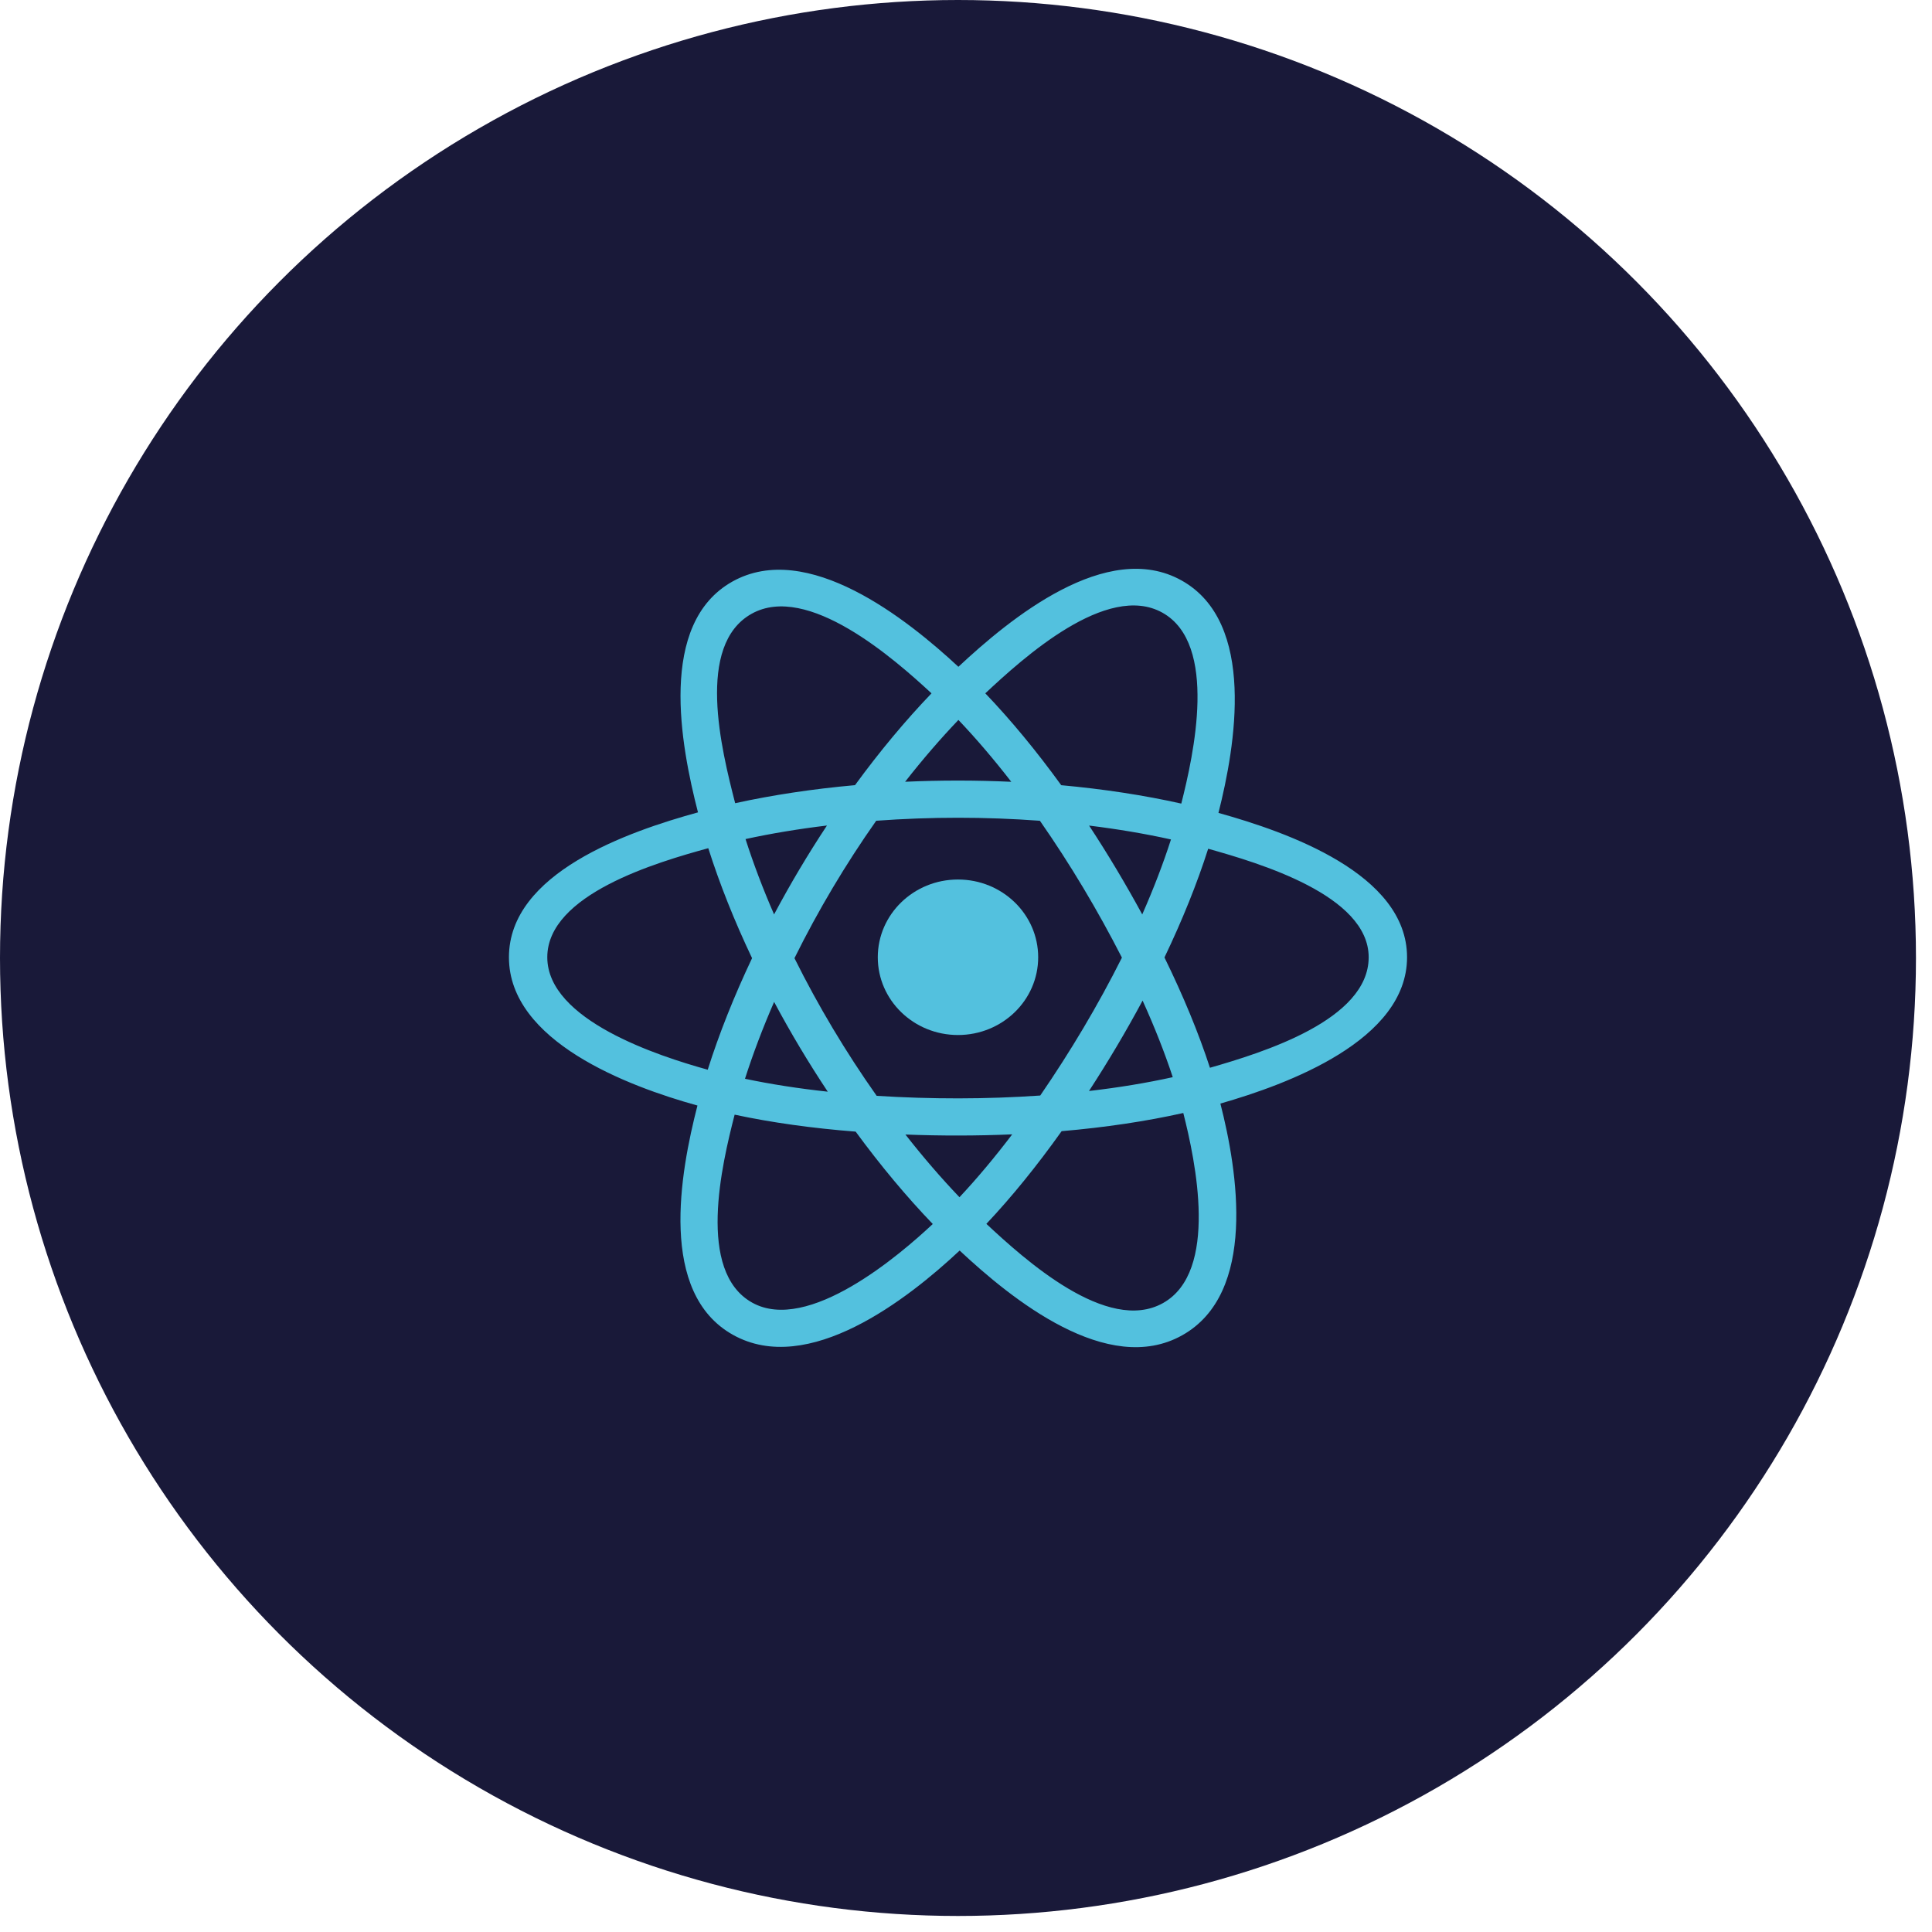 <svg width="94" height="94" viewBox="0 0 94 94" fill="none" xmlns="http://www.w3.org/2000/svg">
<circle cx="46.61" cy="46.61" r="46.61" fill="#191939"/>
<path d="M50.512 46.575C50.512 44.486 48.765 42.792 46.61 42.792C44.455 42.792 42.708 44.486 42.708 46.575C42.708 48.665 44.455 50.358 46.61 50.358C48.765 50.358 50.512 48.665 50.512 46.575Z" fill="#53C1DE"/>
<path fill-rule="evenodd" clip-rule="evenodd" d="M59.283 39.551C60.107 36.305 61.142 30.284 57.491 28.243C53.857 26.211 49.128 30.105 46.63 32.442C44.14 30.128 39.278 26.251 35.63 28.298C31.997 30.337 33.117 36.258 33.96 39.525C30.571 40.458 24.762 42.468 24.762 46.575C24.762 50.67 30.565 52.857 33.934 53.789C33.088 57.075 32.024 62.91 35.661 64.945C39.323 66.992 44.17 63.207 46.691 60.844C49.204 63.195 53.888 67.005 57.523 64.965C61.169 62.918 60.22 56.979 59.377 53.693C62.643 52.758 68.459 50.619 68.459 46.575C68.459 42.508 62.618 40.481 59.283 39.551ZM58.869 51.951C58.316 50.254 57.569 48.449 56.656 46.584C57.528 44.763 58.245 42.982 58.783 41.295C61.228 41.982 66.592 43.553 66.592 46.575C66.592 49.625 61.445 51.211 58.869 51.951ZM56.587 63.399C53.875 64.921 49.847 61.277 47.991 59.546C49.222 58.24 50.453 56.722 51.653 55.036C53.766 54.855 55.762 54.557 57.572 54.152C58.164 56.476 59.312 61.87 56.587 63.399ZM36.594 63.377C33.882 61.86 35.121 56.653 35.743 54.233C37.533 54.617 39.514 54.893 41.632 55.059C42.841 56.709 44.107 58.225 45.383 59.553C43.807 61.031 39.319 64.9 36.594 63.377ZM26.628 46.575C26.628 43.514 31.96 41.954 34.461 41.268C35.008 42.993 35.725 44.796 36.591 46.619C35.714 48.47 34.986 50.301 34.434 52.046C32.05 51.384 26.628 49.639 26.628 46.575ZM36.565 29.865C39.289 28.336 43.514 32.059 45.322 33.734C44.053 35.056 42.798 36.561 41.6 38.201C39.545 38.385 37.578 38.682 35.769 39.079C35.09 36.444 33.845 31.392 36.565 29.865ZM52.989 40.168C54.383 40.339 55.719 40.565 56.973 40.843C56.597 42.013 56.127 43.237 55.575 44.491C54.773 43.017 53.913 41.573 52.989 40.168ZM46.631 35.028C47.492 35.932 48.354 36.942 49.203 38.038C47.482 37.959 45.758 37.958 44.038 38.036C44.887 36.951 45.757 35.943 46.631 35.028ZM37.662 44.49C37.118 43.24 36.653 42.011 36.273 40.824C37.52 40.553 38.849 40.332 40.235 40.165C39.308 41.566 38.449 43.01 37.662 44.49ZM40.274 53.115C38.843 52.96 37.494 52.75 36.247 52.487C36.633 51.279 37.108 50.024 37.664 48.747C38.462 50.242 39.334 51.7 40.274 53.115ZM46.683 58.25C45.798 57.325 44.915 56.301 44.053 55.2C45.784 55.266 47.518 55.266 49.248 55.191C48.397 56.312 47.538 57.337 46.683 58.25ZM55.592 48.682C56.176 49.972 56.669 51.221 57.06 52.409C55.793 52.689 54.425 52.915 52.984 53.082C53.915 51.651 54.788 50.184 55.592 48.682ZM50.612 53.302C47.965 53.485 45.301 53.483 42.654 53.317C41.149 51.186 39.81 48.945 38.654 46.619C39.804 44.297 41.134 42.06 42.631 39.933C45.281 39.739 47.947 39.738 50.596 39.934C52.081 42.062 53.409 44.292 54.586 46.593C53.423 48.913 52.086 51.154 50.612 53.302ZM56.559 29.811C59.283 31.334 58.071 36.745 57.475 39.098C55.663 38.692 53.694 38.391 51.633 38.203C50.432 36.545 49.188 35.038 47.939 33.733C49.77 32.022 53.861 28.302 56.559 29.811Z" fill="#53C1DE"/>
</svg>
